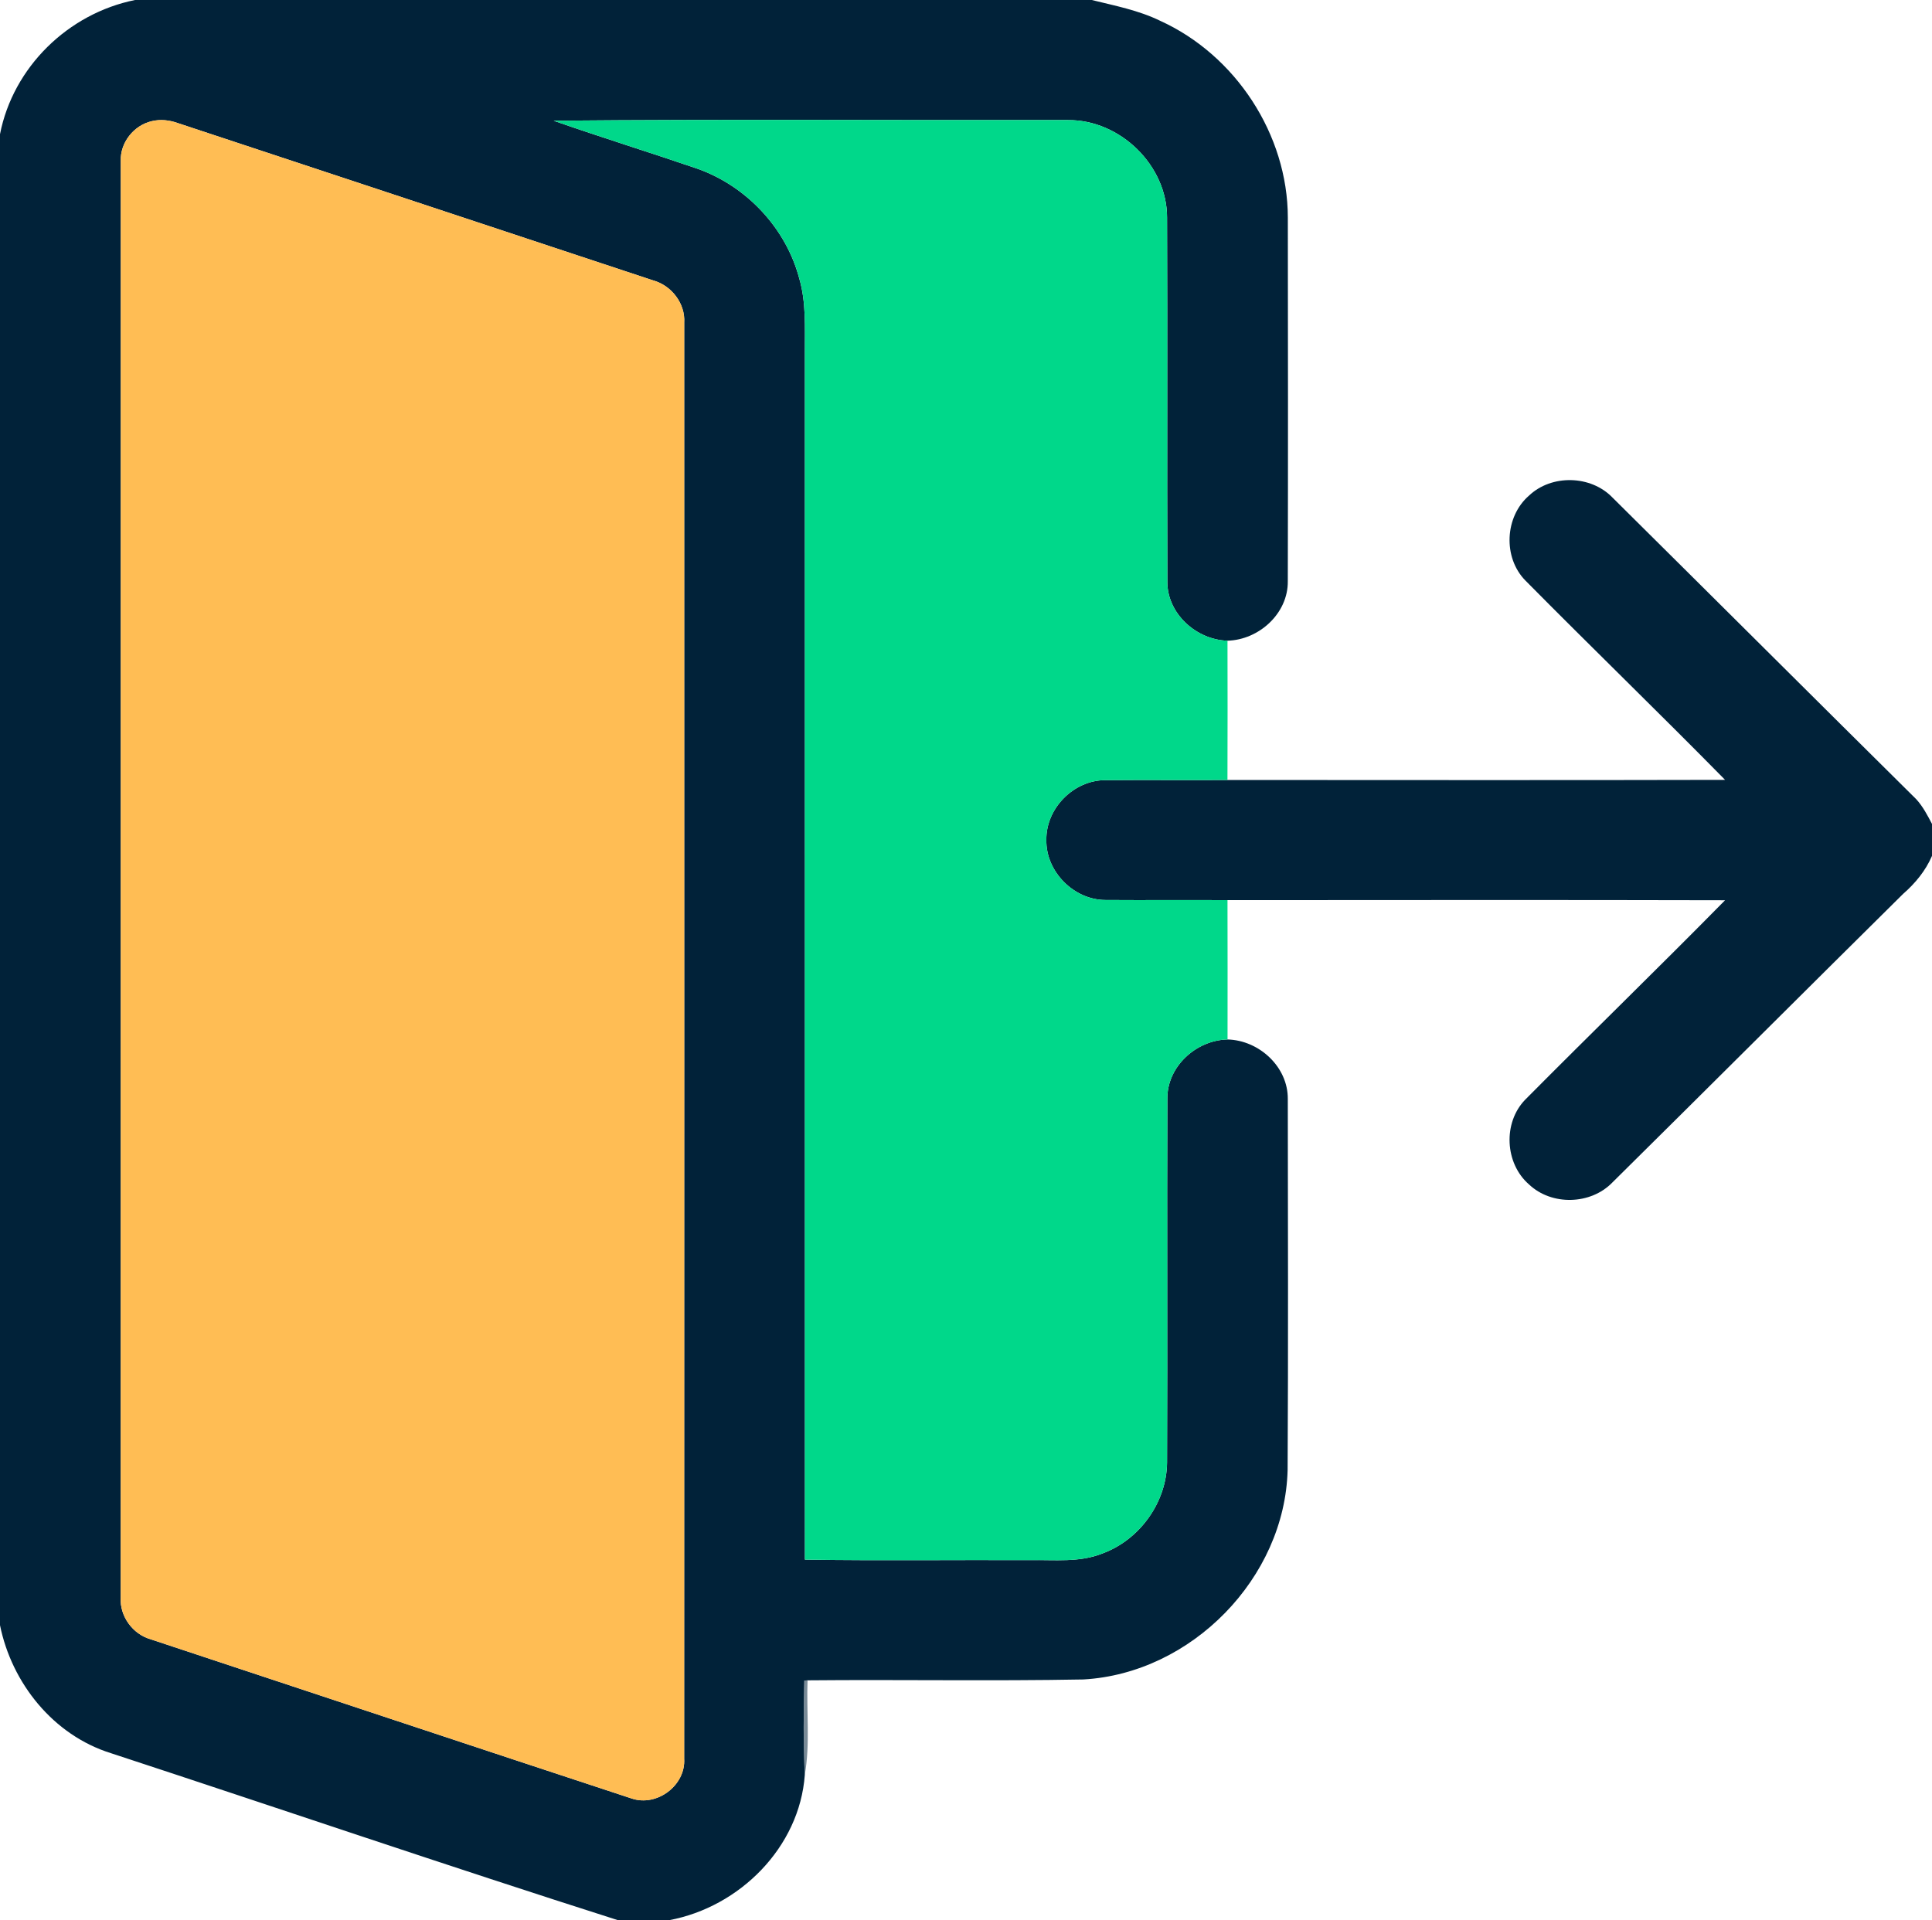 <svg width="169" height="168" viewBox="0 0 169 168" fill="none" xmlns="http://www.w3.org/2000/svg">
<path d="M11.813 0H95.501C97.518 0.499 99.585 0.896 101.466 1.811C108.094 4.814 112.646 11.79 112.652 19.038C112.666 29.643 112.675 40.248 112.649 50.853C112.682 53.665 110.137 55.981 107.374 56.057C104.635 55.981 102.09 53.675 102.113 50.886C102.077 40.271 102.129 29.656 102.087 19.044C102.1 14.483 97.997 10.474 93.422 10.507C78.423 10.533 63.421 10.425 48.426 10.562C52.608 12.023 56.843 13.335 61.038 14.772C65.309 16.298 68.745 19.963 69.907 24.337C70.531 26.45 70.396 28.672 70.406 30.844C70.406 66.048 70.406 101.253 70.409 136.457C76.974 136.556 83.543 136.47 90.111 136.5C92.224 136.457 94.429 136.73 96.439 135.916C99.71 134.715 102.057 131.427 102.087 127.956C102.129 117.344 102.073 106.729 102.113 96.118C102.09 93.322 104.622 91.005 107.378 90.946C110.14 91.015 112.672 93.342 112.649 96.15C112.659 106.969 112.695 117.79 112.633 128.609C112.401 138.045 104.242 146.406 94.765 146.941C86.725 147.089 78.681 146.941 70.64 147.016L70.353 147.039C70.287 149.789 70.264 152.545 70.399 155.295C69.94 161.618 64.709 166.848 58.539 168H54.047C39.22 163.272 24.492 158.245 9.708 153.392C4.667 151.82 1.027 147.266 0 142.193V11.74C1.149 5.877 5.948 1.185 11.813 0ZM13.279 10.602C11.705 10.959 10.5 12.479 10.566 14.09C10.556 55.988 10.569 97.889 10.559 139.788C10.47 141.409 11.605 142.977 13.173 143.423C27.195 148.066 41.21 152.736 55.242 157.352C57.457 158.11 59.992 156.21 59.846 153.878C59.853 111.999 59.856 70.111 59.85 28.229C59.955 26.555 58.744 24.983 57.143 24.537C43.276 19.947 29.413 15.35 15.543 10.766C14.82 10.507 14.032 10.418 13.279 10.602Z" fill="#012239"/>
<path d="M133.744 43.367C135.721 41.487 139.154 41.566 141.049 43.531C149.918 52.322 158.754 61.145 167.626 69.929C168.204 70.566 168.603 71.33 169 72.088V74.884C168.442 76.18 167.537 77.282 166.474 78.208C157.982 86.608 149.538 95.057 141.042 103.457C139.147 105.416 135.731 105.508 133.747 103.628C131.628 101.787 131.457 98.227 133.417 96.212C139.213 90.368 145.125 84.632 150.898 78.766C136.391 78.729 121.881 78.752 107.374 78.756C103.812 78.733 100.251 78.769 96.693 78.743C93.927 78.736 91.474 76.249 91.53 73.499C91.474 70.746 93.91 68.249 96.689 68.259C100.248 68.226 103.809 68.266 107.371 68.243C121.881 68.246 136.391 68.269 150.901 68.233C145.128 62.362 139.21 56.637 133.424 50.783C131.457 48.772 131.625 45.208 133.744 43.367Z" fill="#012239"/>
<path d="M13.279 10.601C14.032 10.418 14.821 10.506 15.544 10.765C29.414 15.349 43.277 19.946 57.144 24.537C58.744 24.983 59.956 26.555 59.85 28.228C59.857 70.11 59.853 111.998 59.847 153.877C59.992 156.21 57.457 158.11 55.242 157.352C41.211 152.735 27.195 148.066 13.174 143.423C11.606 142.977 10.47 141.408 10.56 139.787C10.569 97.889 10.556 55.987 10.566 14.089C10.5 12.478 11.705 10.959 13.279 10.601Z" fill="#FFBD54"/>
<path d="M48.426 10.562C63.421 10.424 78.423 10.532 93.422 10.506C97.997 10.473 102.1 14.483 102.087 19.044C102.129 29.655 102.077 40.27 102.113 50.885C102.09 53.674 104.635 55.981 107.374 56.056C107.381 60.119 107.388 64.181 107.371 68.243C103.81 68.266 100.248 68.227 96.69 68.259C93.91 68.249 91.475 70.746 91.531 73.499C91.475 76.249 93.927 78.736 96.693 78.743C100.251 78.769 103.813 78.733 107.374 78.756C107.388 82.818 107.381 86.884 107.378 90.946C104.622 91.005 102.09 93.322 102.113 96.117C102.073 106.729 102.129 117.344 102.087 127.955C102.057 131.427 99.71 134.715 96.439 135.915C94.429 136.729 92.224 136.457 90.111 136.5C83.543 136.47 76.974 136.555 70.409 136.457C70.406 101.252 70.406 66.048 70.406 30.843C70.396 28.671 70.531 26.45 69.907 24.337C68.745 19.963 65.309 16.297 61.038 14.772C56.843 13.335 52.608 12.022 48.426 10.562Z" fill="#00D88A"/>
<path opacity="0.52" d="M70.353 147.039L70.64 147.016C70.537 149.772 70.877 152.561 70.399 155.294C70.263 152.545 70.286 149.788 70.353 147.039Z" fill="#012239"/>
</svg>
